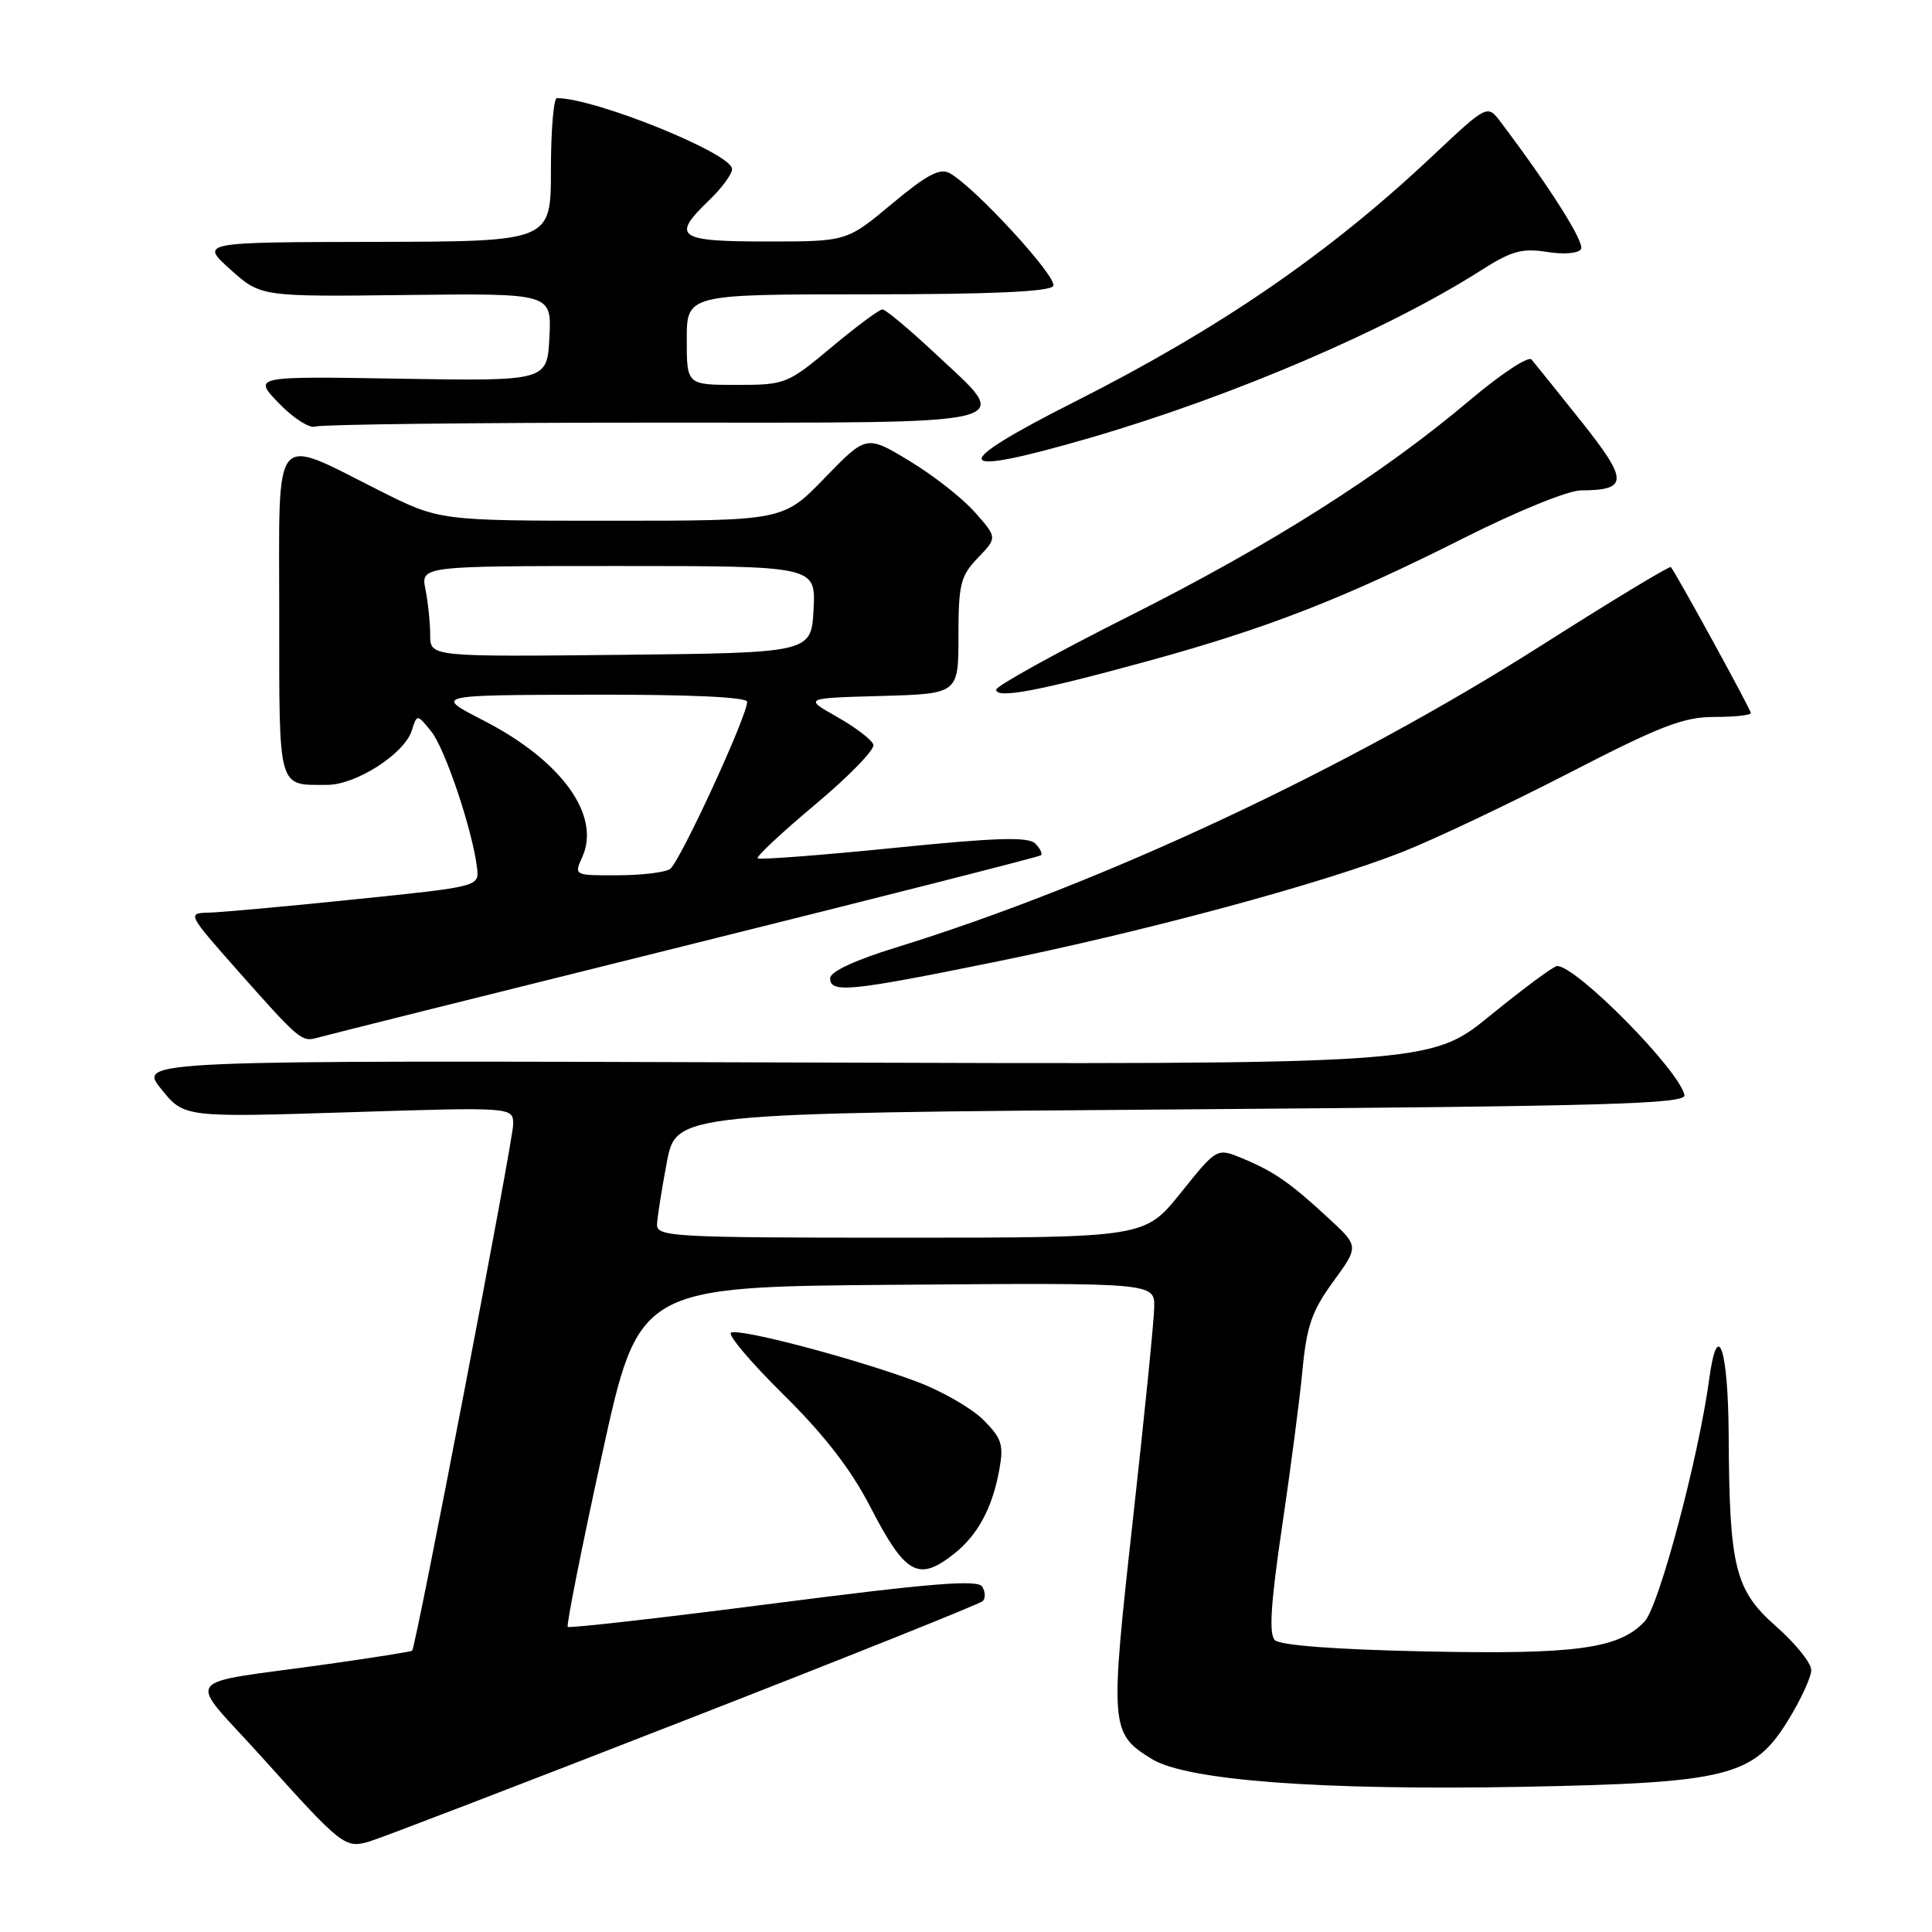<?xml version="1.0" encoding="UTF-8" standalone="no"?>
<!DOCTYPE svg PUBLIC "-//W3C//DTD SVG 1.1//EN" "http://www.w3.org/Graphics/SVG/1.1/DTD/svg11.dtd" >
<svg xmlns="http://www.w3.org/2000/svg" xmlns:xlink="http://www.w3.org/1999/xlink" version="1.1" viewBox="0 0 256 256">
 <g >
 <path fill="currentColor"
d=" M 90.50 228.05 C 111.95 219.69 129.82 212.54 130.21 212.16 C 130.60 211.79 130.57 210.93 130.15 210.24 C 129.55 209.28 123.47 209.77 102.50 212.47 C 87.71 214.38 75.44 215.77 75.23 215.57 C 75.03 215.36 77.06 205.14 79.75 192.85 C 84.63 170.50 84.63 170.50 118.81 170.24 C 153.00 169.97 153.00 169.97 152.94 173.24 C 152.91 175.03 151.63 187.75 150.10 201.50 C 147.05 228.93 147.11 229.67 152.61 233.07 C 157.23 235.93 175.10 237.26 201.87 236.76 C 228.94 236.24 232.36 235.39 236.92 227.97 C 238.62 225.22 240.00 222.21 240.00 221.29 C 240.00 220.36 237.92 217.78 235.38 215.54 C 229.90 210.72 229.15 207.75 229.06 190.31 C 229.00 178.64 227.59 174.51 226.48 182.73 C 225.08 193.09 219.84 212.80 217.93 214.84 C 214.55 218.47 208.85 219.25 188.76 218.82 C 176.97 218.57 169.62 218.02 168.92 217.32 C 168.12 216.52 168.38 212.45 169.87 202.36 C 171.00 194.74 172.23 185.35 172.59 181.50 C 173.14 175.71 173.84 173.69 176.66 169.82 C 180.07 165.14 180.07 165.14 176.05 161.43 C 170.96 156.72 168.86 155.26 164.65 153.50 C 161.25 152.08 161.25 152.08 156.47 158.04 C 151.69 164.00 151.69 164.00 119.34 164.00 C 89.18 164.00 87.00 163.88 87.06 162.25 C 87.10 161.29 87.68 157.57 88.36 154.00 C 89.60 147.50 89.60 147.50 156.55 147.00 C 213.19 146.58 223.45 146.28 223.20 145.10 C 222.48 141.75 208.89 127.99 206.32 128.00 C 205.87 128.01 201.90 130.95 197.50 134.53 C 189.50 141.06 189.50 141.06 103.90 140.78 C 18.31 140.50 18.31 140.50 21.35 144.29 C 24.39 148.07 24.39 148.07 46.20 147.38 C 68.00 146.69 68.00 146.69 68.00 148.98 C 68.00 151.11 55.11 218.22 54.61 218.73 C 54.48 218.85 49.46 219.65 43.44 220.50 C 23.47 223.31 24.64 221.67 34.67 232.80 C 45.32 244.64 45.71 244.95 48.94 244.01 C 50.35 243.60 69.05 236.42 90.50 228.05 Z  M 126.39 205.91 C 129.56 203.41 131.49 199.84 132.42 194.72 C 133.01 191.44 132.74 190.58 130.29 188.13 C 128.74 186.59 124.78 184.31 121.49 183.08 C 113.30 180.01 97.89 175.95 96.86 176.59 C 96.40 176.87 99.53 180.57 103.82 184.80 C 109.22 190.13 112.76 194.70 115.32 199.67 C 119.96 208.65 121.67 209.62 126.39 205.91 Z  M 90.50 125.39 C 116.35 118.96 137.70 113.53 137.93 113.33 C 138.17 113.13 137.83 112.43 137.18 111.78 C 136.25 110.85 132.00 110.98 118.39 112.36 C 108.71 113.33 100.61 113.95 100.39 113.73 C 100.17 113.51 103.62 110.29 108.05 106.58 C 112.48 102.87 115.94 99.31 115.73 98.67 C 115.52 98.02 113.36 96.38 110.93 95.00 C 106.50 92.50 106.50 92.50 116.75 92.22 C 127.00 91.93 127.00 91.93 127.00 84.27 C 127.00 77.40 127.27 76.33 129.57 73.92 C 132.15 71.24 132.15 71.24 129.17 67.87 C 127.54 66.02 123.63 62.95 120.50 61.07 C 114.80 57.63 114.80 57.63 109.29 63.32 C 103.79 69.00 103.79 69.00 81.01 69.00 C 58.24 69.00 58.24 69.00 50.37 65.05 C 35.91 57.79 37.00 56.47 37.00 81.28 C 37.00 104.94 36.74 104.00 43.35 104.00 C 47.17 104.00 53.58 99.89 54.56 96.81 C 55.26 94.60 55.26 94.60 57.14 96.92 C 58.98 99.19 62.62 110.05 63.21 114.99 C 63.50 117.48 63.50 117.48 47.00 119.17 C 37.92 120.11 29.21 120.90 27.63 120.93 C 24.79 121.00 24.85 121.10 31.62 128.75 C 39.58 137.74 40.00 138.10 42.00 137.52 C 42.83 137.27 64.65 131.82 90.50 125.39 Z  M 131.50 127.53 C 151.63 123.45 175.16 117.10 185.84 112.88 C 190.05 111.22 199.98 106.51 207.90 102.43 C 219.99 96.19 223.08 95.00 227.15 95.00 C 229.82 95.00 232.00 94.77 232.00 94.48 C 232.00 94.04 222.19 76.13 221.40 75.14 C 221.25 74.95 213.56 79.60 204.31 85.48 C 178.51 101.90 145.88 117.17 118.75 125.54 C 113.27 127.23 110.00 128.75 110.00 129.62 C 110.00 131.62 112.59 131.37 131.50 127.53 Z  M 152.19 87.57 C 168.00 83.23 178.03 79.32 193.97 71.29 C 200.98 67.76 207.78 64.99 209.47 64.98 C 215.78 64.95 215.79 63.71 209.52 55.83 C 206.31 51.80 203.34 48.11 202.93 47.63 C 202.51 47.16 198.87 49.56 194.83 52.97 C 183.12 62.87 168.46 72.17 149.58 81.66 C 139.91 86.52 132.01 90.90 132.00 91.38 C 132.00 92.63 137.62 91.57 152.19 87.57 Z  M 144.56 57.98 C 163.33 52.51 183.96 43.67 196.28 35.80 C 200.28 33.25 201.70 32.86 204.97 33.38 C 207.20 33.74 209.14 33.58 209.49 33.01 C 210.02 32.16 205.38 24.82 198.84 16.16 C 197.08 13.83 197.08 13.83 189.79 20.69 C 176.07 33.61 161.67 43.50 142.37 53.25 C 125.29 61.88 125.99 63.39 144.56 57.98 Z  M 86.58 56.00 C 136.57 56.00 134.29 56.56 123.84 46.77 C 120.45 43.60 117.34 41.00 116.93 41.00 C 116.51 41.00 113.48 43.25 110.19 46.00 C 104.34 50.89 104.06 51.00 97.60 51.00 C 91.00 51.00 91.00 51.00 91.00 45.00 C 91.00 39.00 91.00 39.00 114.94 39.00 C 131.28 39.00 139.10 38.65 139.56 37.90 C 140.23 36.82 129.17 24.78 125.83 22.94 C 124.54 22.23 122.78 23.17 118.18 27.01 C 112.21 32.00 112.21 32.00 101.60 32.00 C 89.74 32.00 88.90 31.39 94.00 26.50 C 95.65 24.92 97.00 23.07 97.00 22.39 C 97.00 20.34 78.84 13.00 73.79 13.00 C 73.36 13.00 73.00 17.27 73.00 22.50 C 73.00 32.00 73.00 32.00 49.75 32.05 C 26.50 32.09 26.50 32.09 30.53 35.71 C 34.56 39.32 34.56 39.32 53.83 39.09 C 73.10 38.86 73.10 38.86 72.80 44.68 C 72.50 50.50 72.50 50.50 53.00 50.18 C 33.50 49.85 33.50 49.85 36.97 53.45 C 38.88 55.43 41.05 56.81 41.80 56.52 C 42.55 56.24 62.70 56.00 86.58 56.00 Z  M 77.15 113.57 C 79.66 108.05 74.41 100.78 64.09 95.48 C 57.50 92.10 57.50 92.10 78.25 92.05 C 91.40 92.02 99.00 92.36 99.00 93.00 C 99.00 94.92 90.02 114.37 88.77 115.16 C 88.07 115.61 84.92 115.98 81.77 115.98 C 76.07 116.00 76.05 115.99 77.15 113.57 Z  M 57.00 84.14 C 57.00 82.55 56.72 79.84 56.38 78.12 C 55.75 75.00 55.75 75.00 81.92 75.00 C 108.10 75.00 108.10 75.00 107.80 80.75 C 107.50 86.50 107.50 86.50 82.25 86.77 C 57.00 87.03 57.00 87.03 57.00 84.14 Z "/>
</g>
</svg>